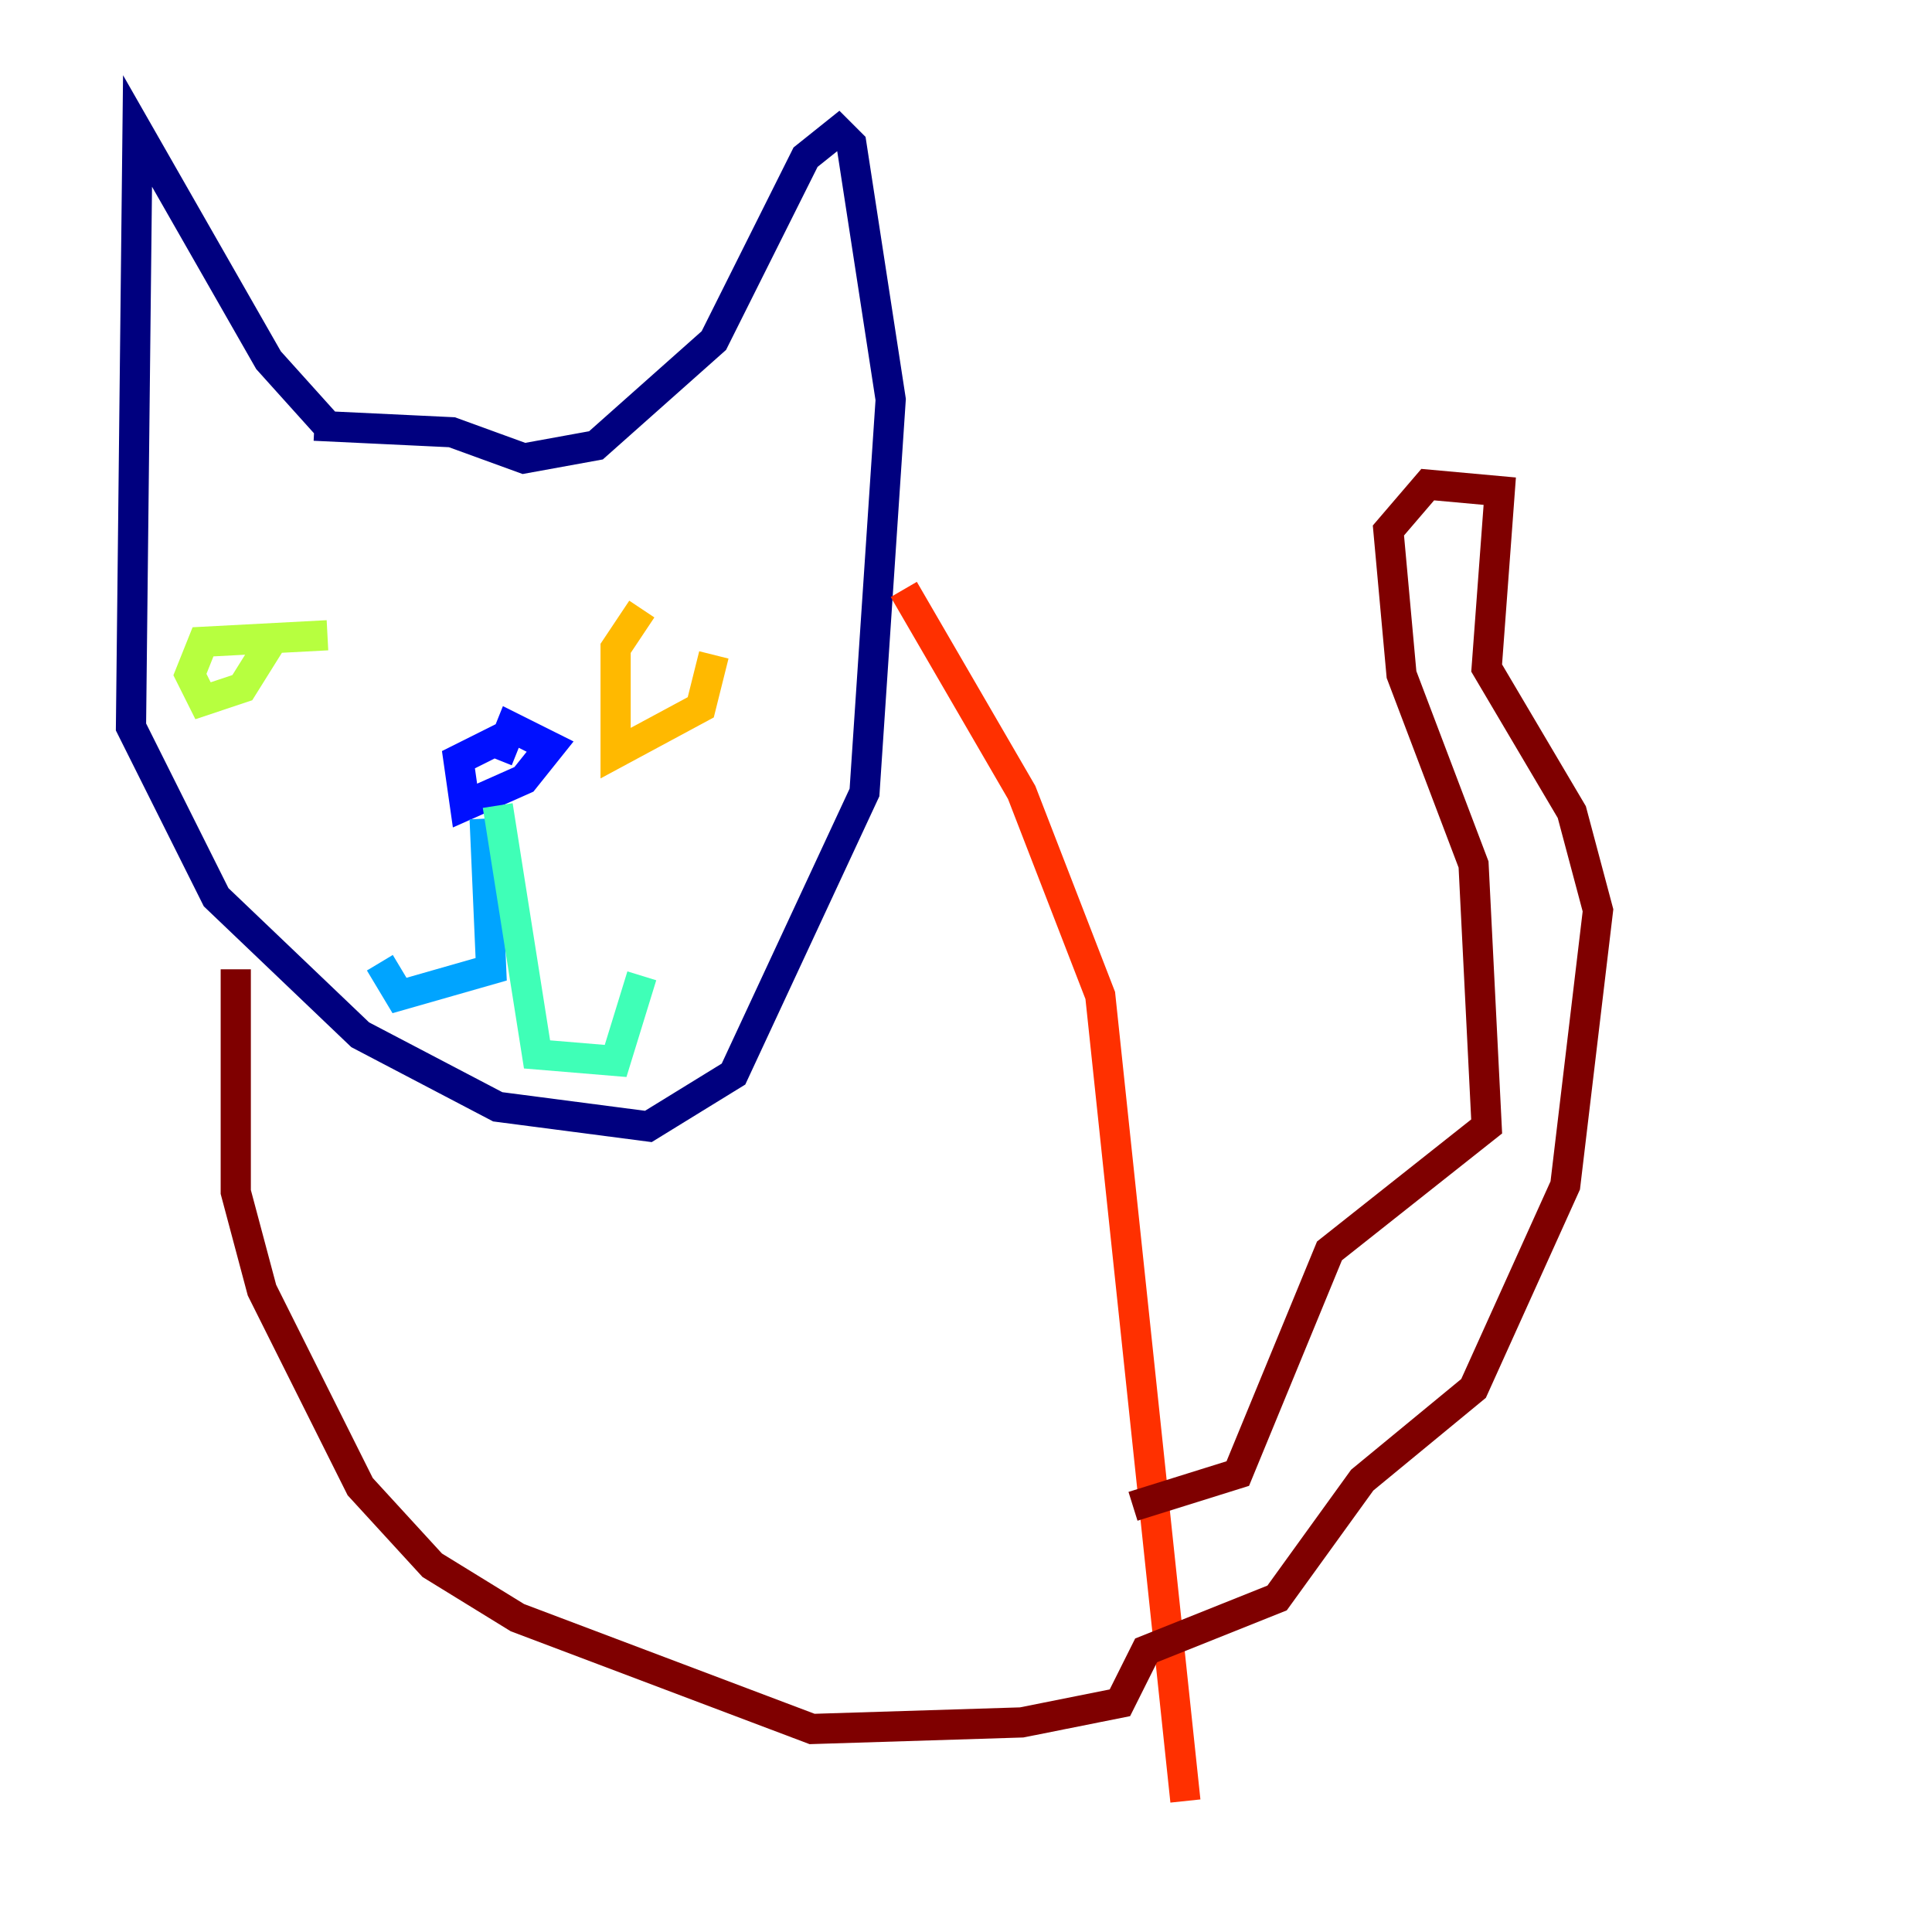 <?xml version="1.0" encoding="utf-8" ?>
<svg baseProfile="tiny" height="128" version="1.2" viewBox="0,0,128,128" width="128" xmlns="http://www.w3.org/2000/svg" xmlns:ev="http://www.w3.org/2001/xml-events" xmlns:xlink="http://www.w3.org/1999/xlink"><defs /><polyline fill="none" points="21.695,28.203 17.79,23.864 9.112,8.678 8.678,48.163 14.319,59.444 23.864,68.556 32.976,73.329 42.956,74.63 48.597,71.159 57.275,52.502 59.01,26.468 56.407,9.546 55.539,8.678 53.37,10.414 47.295,22.563 39.485,29.505 34.712,30.373 29.939,28.637 20.827,28.203" stroke="#00007f" stroke-width="2" /><polyline fill="none" points="33.844,48.597 30.373,50.332 30.807,53.37 34.712,51.634 36.447,49.464 33.844,48.163 32.976,50.332" stroke="#0010ff" stroke-width="2" /><polyline fill="none" points="32.108,54.237 32.542,64.217 26.468,65.953 25.166,63.783" stroke="#00a4ff" stroke-width="2" /><polyline fill="none" points="32.976,53.37 35.58,69.858 40.786,70.291 42.522,64.651" stroke="#3fffb7" stroke-width="2" /><polyline fill="none" points="21.695,42.088 13.451,42.522 12.583,44.691 13.451,46.427 16.054,45.559 18.224,42.088" stroke="#b7ff3f" stroke-width="2" /><polyline fill="none" points="42.522,40.352 40.786,42.956 40.786,49.898 46.427,46.861 47.295,43.39" stroke="#ffb900" stroke-width="2" /><polyline fill="none" points="59.878,39.051 67.688,52.502 72.895,65.953 78.536,119.322" stroke="#ff3000" stroke-width="2" /><polyline fill="none" points="15.62,64.217 15.62,78.969 17.356,85.478 23.864,98.495 28.637,103.702 34.278,107.173 53.803,114.549 67.688,114.115 74.197,112.814 75.932,109.342 84.61,105.871 90.251,98.061 97.627,91.986 103.702,78.536 105.871,60.312 104.136,53.803 98.495,44.258 99.363,32.542 94.59,32.108 91.986,35.146 92.854,44.691 97.627,57.275 98.495,74.63 88.081,82.875 82.007,97.627 75.064,99.797" stroke="#7f0000" stroke-width="2" /></svg>